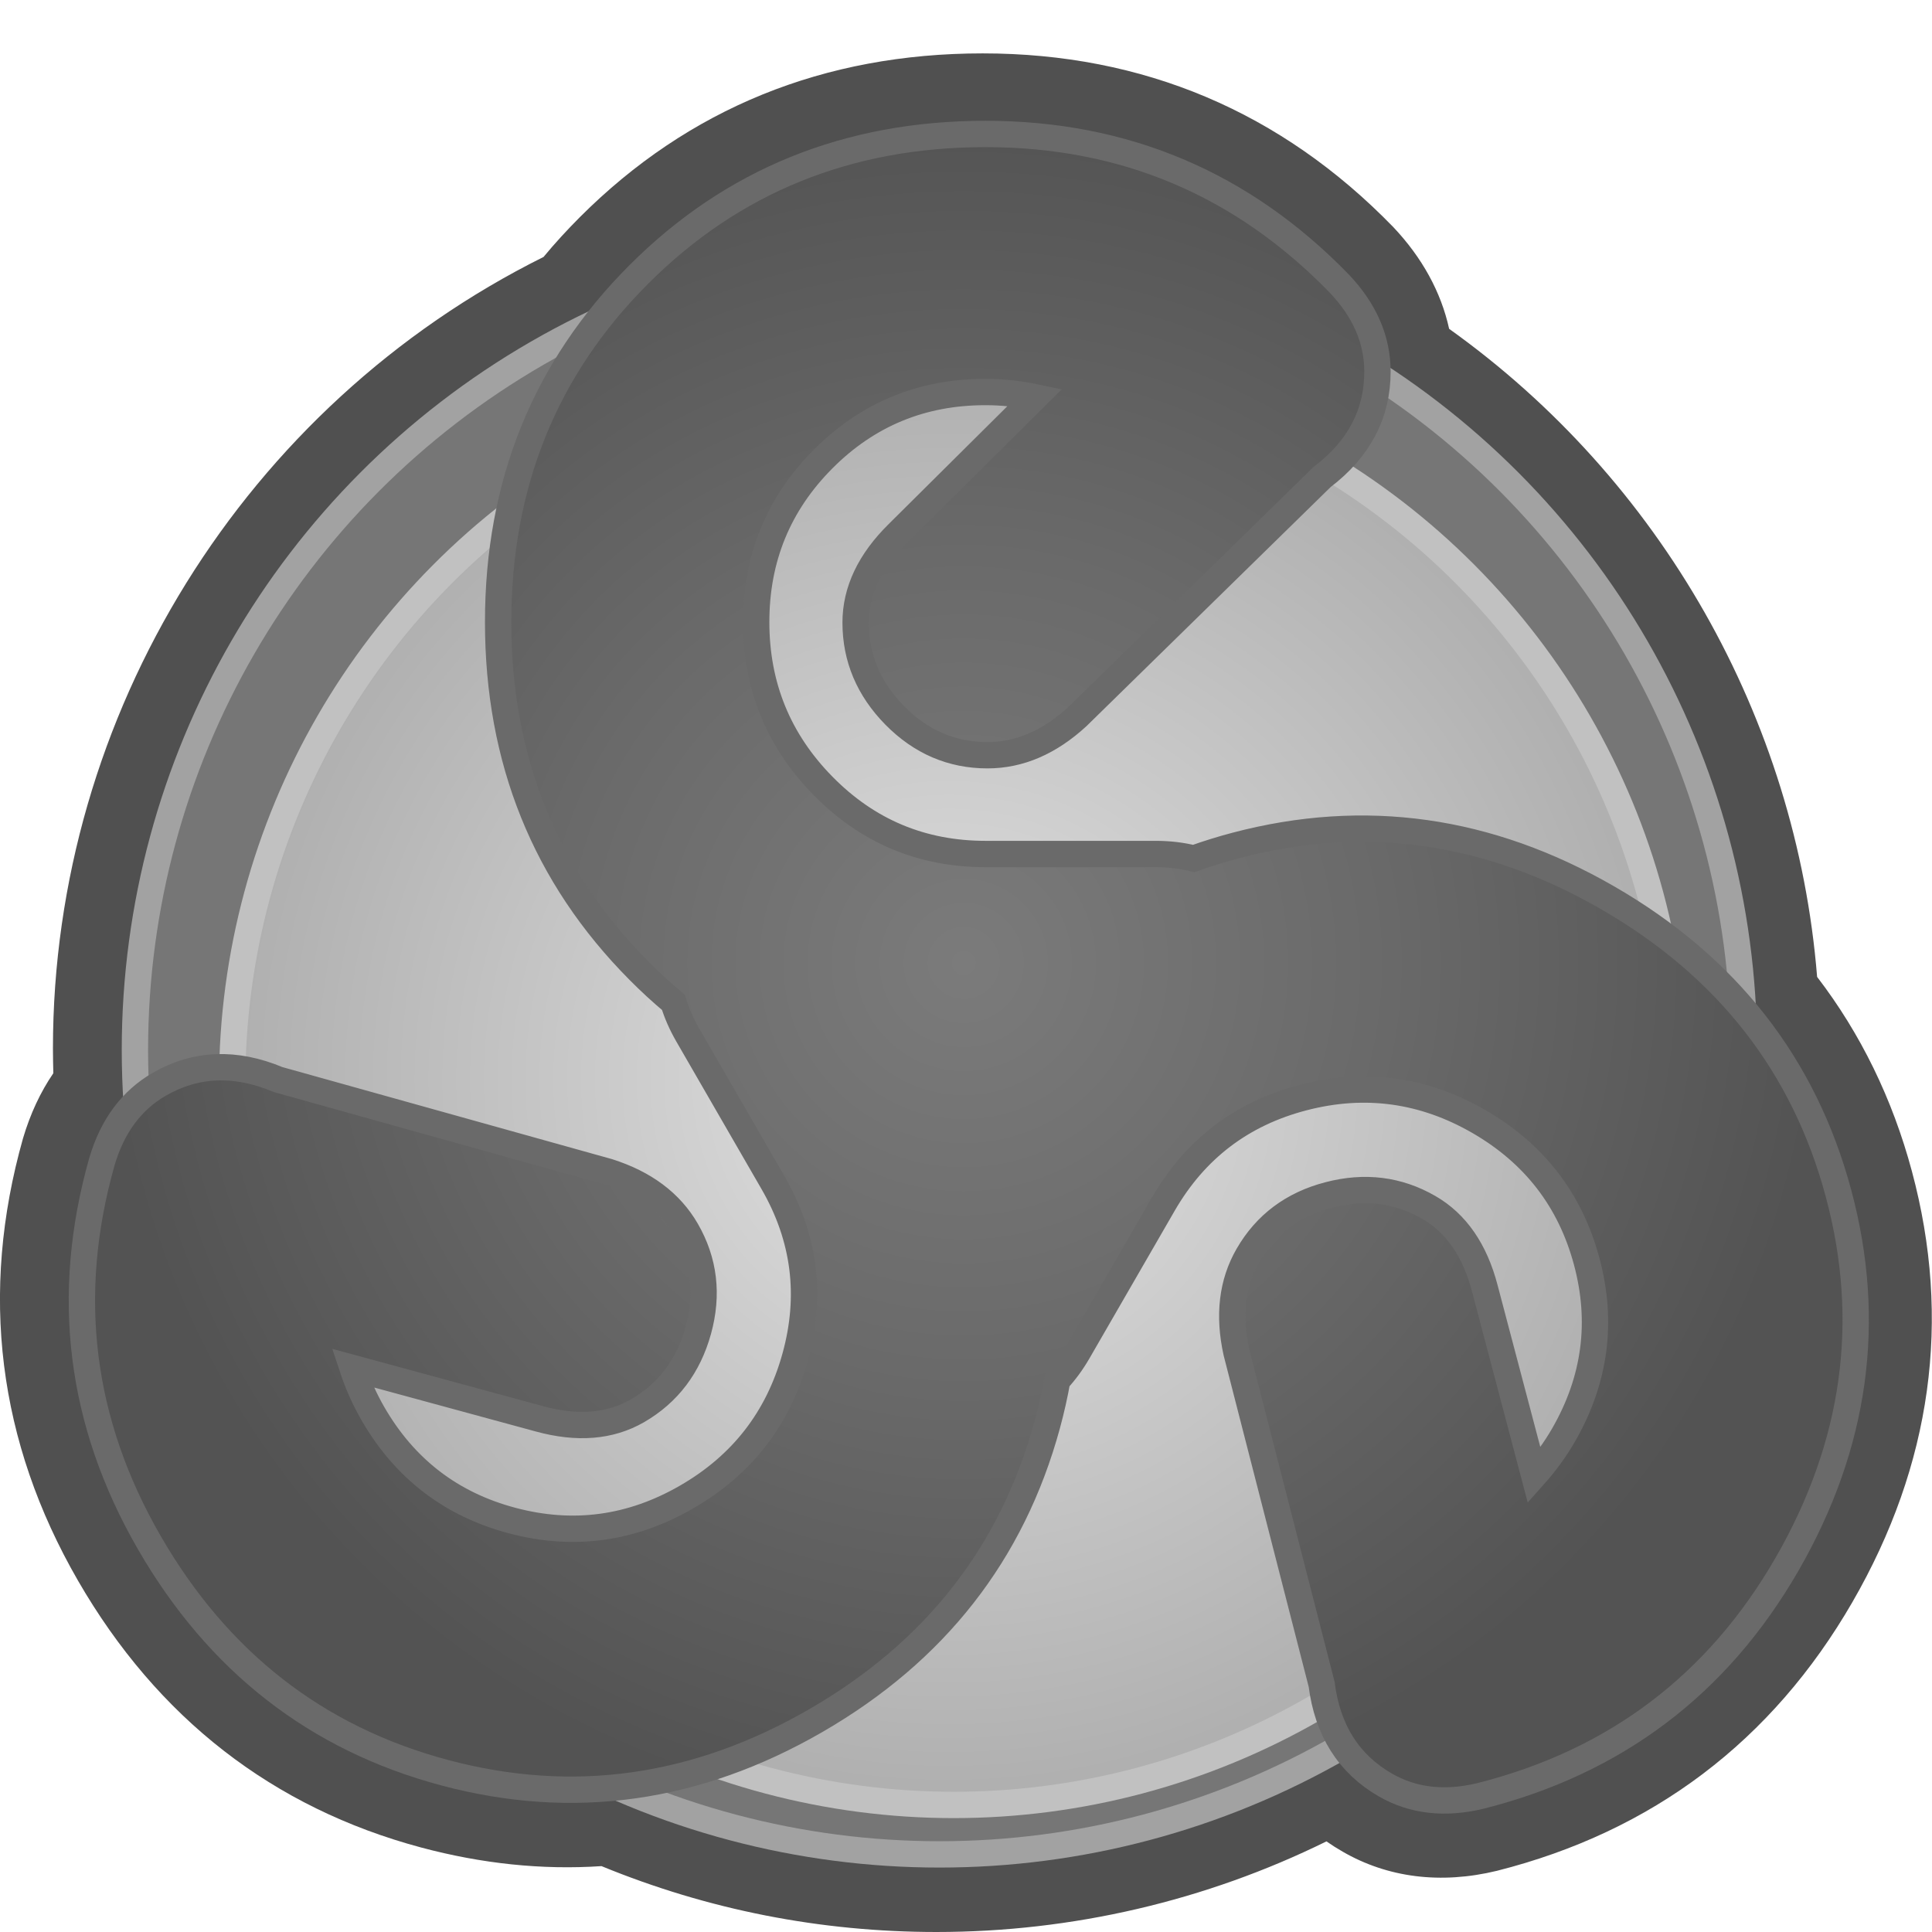 <svg enable-background="new 0 0 30 30" viewBox="0 0 30 30" xmlns="http://www.w3.org/2000/svg" xmlns:xlink="http://www.w3.org/1999/xlink"><radialGradient id="a" cx="330.366" cy="-268.562" gradientTransform="matrix(.604 0 0 -.604 -184.81 -145.454)" gradientUnits="userSpaceOnUse" r="18.545"><stop offset="0" stop-color="#e3e3e3"/><stop offset="1" stop-color="#afafaf"/></radialGradient><radialGradient id="b" cx="330.753" cy="-265.574" gradientTransform="matrix(.604 0 0 -.604 -184.81 -145.454)" gradientUnits="userSpaceOnUse" r="22.111"><stop offset="0" stop-color="#7b7b7b"/><stop offset=".475" stop-color="#6a6a6a"/><stop offset="1" stop-color="#535353"/></radialGradient><path d="m14.543 30c-1.801 0-3.55-.344-5.203-1.023-.925.062-1.86-.038-2.797-.288-2.306-.617-4.1-2.012-5.332-4.145-1.245-2.158-1.532-4.468-.854-6.867.113-.381.27-.718.471-1.012-.003-.128-.006-.256-.006-.385 0-5.191 2.981-9.983 7.618-12.29.175-.212.364-.417.563-.617 1.686-1.688 3.791-2.544 6.256-2.544 2.49 0 4.635.906 6.373 2.694.452.477.745 1.014.87 1.583 3.285 2.346 5.39 6.045 5.714 10.063.675.88 1.17 1.893 1.472 3.019.619 2.304.308 4.556-.925 6.691-1.246 2.157-3.103 3.56-5.519 4.171-.874.212-1.698.106-2.396-.298-.087-.05-.171-.103-.251-.159-1.872.922-3.947 1.407-6.054 1.407zm-4.806-3.526.296.13c3.241 1.413 7.113 1.196 10.163-.58l1.005-.585.639.97c.057.086.132.156.237.216.103.059.261.117.58.04 1.761-.445 3.067-1.433 3.981-3.015.908-1.572 1.13-3.151.679-4.826-.245-.913-.66-1.718-1.233-2.392l-.271-.317-.02-.415c-.182-3.588-2.095-6.904-5.118-8.869l-.559-.363v-.667c.001-.172-.028-.338-.255-.578-1.266-1.301-2.774-1.938-4.601-1.938-1.815 0-3.292.597-4.518 1.824-.199.199-.382.406-.548.619l-.18.232-.265.126c-3.93 1.852-6.469 5.853-6.469 10.194 0 .242.008.482.023.721l.036.565-.406.394c-.09.087-.163.222-.215.4-.494 1.747-.293 3.371.621 4.955.907 1.57 2.163 2.552 3.839 3.001.757.202 1.514.264 2.237.192z" fill="#505050"/><g stroke-width=".409"><circle cx="14.587" cy="16.303" fill="#767676" r="12.492" stroke="#a2a2a2"/><circle cx="14.81" cy="16.822" fill="url(#a)" r="11.205" stroke="#c1c1c1"/><path d="m28.548 18.53c-.534-1.988-1.728-3.517-3.581-4.587s-3.778-1.342-5.776-.815c-.224.059-.442.127-.655.203-.182-.046-.379-.07-.59-.07h-2.642c-.989 0-1.83-.352-2.523-1.057-.693-.704-1.039-1.553-1.039-2.545s.346-1.835 1.038-2.53 1.532-1.042 2.522-1.042c.257 0 .514.027.771.081l-2.13 2.115c-.438.432-.657.893-.657 1.384 0 .55.203 1.03.608 1.442.406.412.885.618 1.44.618.495 0 .96-.199 1.395-.599l3.799-3.72c.574-.436.861-.982.861-1.637 0-.496-.198-.952-.594-1.369-1.504-1.548-3.335-2.322-5.491-2.322-2.137 0-3.933.728-5.387 2.184-1.455 1.456-2.182 3.255-2.182 5.395s.727 3.943 2.182 5.409c.175.177.355.342.54.497.051.168.125.337.223.507l1.321 2.288c.495.857.61 1.761.346 2.713s-.825 1.676-1.685 2.172c-.859.496-1.762.618-2.71.366-.946-.251-1.668-.805-2.162-1.661-.128-.222-.233-.458-.316-.708l2.897.788c.593.163 1.102.122 1.527-.123.476-.275.791-.691.945-1.248.154-.558.092-1.076-.185-1.556-.247-.428-.653-.731-1.216-.909l-5.122-1.43c-.665-.279-1.281-.254-1.848.073-.429.248-.726.648-.889 1.199-.588 2.076-.343 4.049.735 5.917 1.069 1.851 2.597 3.042 4.586 3.573 1.989.532 3.91.262 5.763-.808s3.051-2.601 3.594-4.594c.063-.232.115-.463.156-.693.119-.128.228-.276.325-.444l1.321-2.288c.495-.857 1.22-1.409 2.177-1.657.956-.248 1.864-.123 2.724.373.859.496 1.416 1.217 1.672 2.164.256.946.136 1.848-.358 2.705-.128.222-.28.431-.455.627l-.766-2.902c-.155-.595-.445-1.015-.87-1.26-.476-.275-.994-.34-1.553-.194-.56.145-.978.458-1.255.938-.247.428-.307.931-.179 1.508l1.322 5.151c.091.715.42 1.236.988 1.564.43.248.924.305 1.482.17 2.092-.529 3.678-1.727 4.756-3.595 1.067-1.854 1.334-3.774.8-5.761z" fill="url(#b)" stroke="#6a6a6a"/></g></svg>